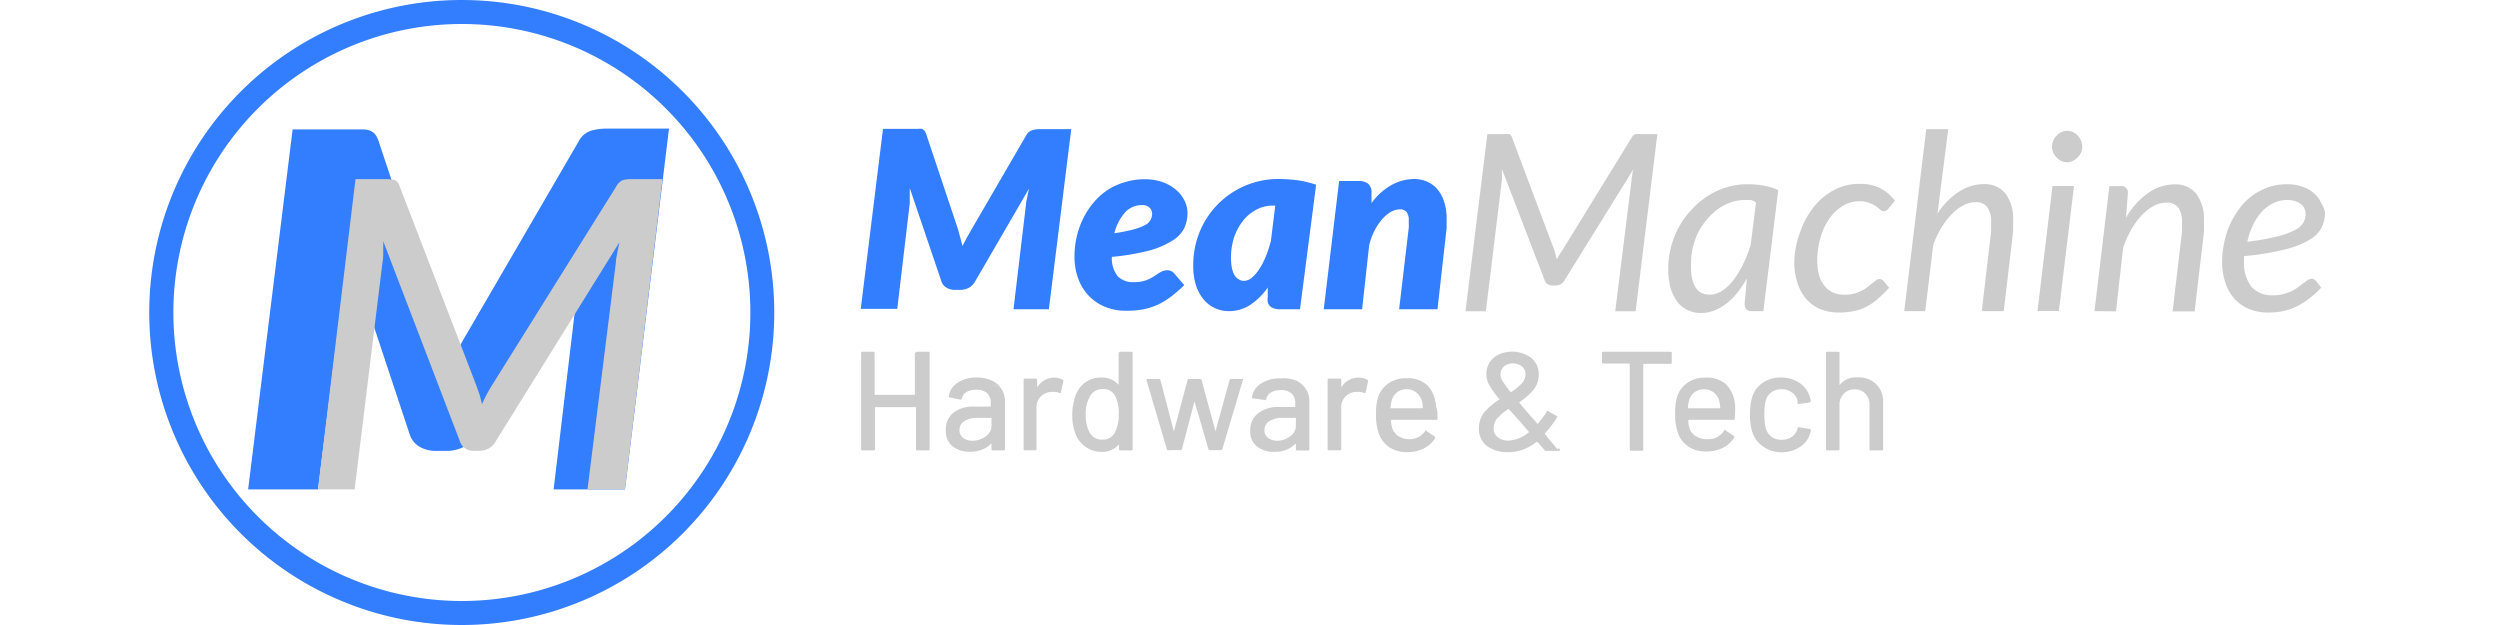 <svg id="Capa_1" data-name="Capa 1" xmlns="http://www.w3.org/2000/svg" viewBox="0 0 200 50"><defs><style>.cls-1{fill:#337dff;}.cls-2{fill:#ccc;}</style></defs><path class="cls-1" d="M36.94,1.92A23.08,23.08,0,1,1,13.87,25,23.08,23.08,0,0,1,36.94,1.92m0-1.92a25,25,0,1,0,25,25,25,25,0,0,0-25-25Z"/><path class="cls-1" d="M36.1,29c.22-.44.44-.86.67-1.29s.47-.84.72-1.26l8.82-15.17a1.67,1.67,0,0,1,1-.83,4.3,4.3,0,0,1,1.15-.16h5.06L50,39.15H44.29l2-16.78c0-.35.1-.74.19-1.17s.18-.88.29-1.34L38.12,34.74a2.45,2.45,0,0,1-1,1,2.93,2.93,0,0,1-1.38.33h-.87a2.5,2.5,0,0,1-1.32-.34,1.78,1.78,0,0,1-.78-1L27.82,19.82c0,.45-2.38,19.33-2.38,19.33H19.85l3.56-28.8H29a1.7,1.7,0,0,1,.57.09,1.07,1.07,0,0,1,.42.28,1.65,1.65,0,0,1,.3.58l5.06,15.18A24.85,24.85,0,0,1,36.1,29Z"/><path class="cls-2" d="M38.38,31.62c.06.23.12.46.18.71a13,13,0,0,1,.75-1.43l10-16a1.1,1.1,0,0,1,.51-.49,2.54,2.54,0,0,1,.7-.08H53L50,39.15H47L49.27,21c0-.23.06-.49.11-.76s.11-.56.17-.85L39.66,35.3a1.43,1.43,0,0,1-1.29.76h-.46a1.1,1.1,0,0,1-1.12-.76l-6.13-16,0,.84c0,.27,0,.52-.05.76L28.37,39.15H25.44l3-24.82h2.43a2.54,2.54,0,0,1,.7.08.69.69,0,0,1,.4.49l6.16,16Z"/><path class="cls-1" d="M77,19.68l.33-.64.36-.63,4.41-7.59a.85.85,0,0,1,.5-.41,2,2,0,0,1,.57-.08h2.53L83.91,24.74H81.08l1-8.39c0-.18.06-.37.1-.59s.09-.44.14-.67L78,22.53a1.23,1.23,0,0,1-.51.5,1.53,1.53,0,0,1-.7.16h-.43A1.29,1.29,0,0,1,75.7,23a.89.89,0,0,1-.39-.5l-2.53-7.46c0,.23,0,.45,0,.66s0,.4,0,.57l-1,8.44H68.86l1.78-14.4h2.82a.79.79,0,0,1,.28,0,.52.52,0,0,1,.21.14.87.87,0,0,1,.15.29l2.54,7.6C76.77,18.82,76.89,19.25,77,19.68Z"/><path class="cls-1" d="M95,17a2.9,2.9,0,0,1-.28,1.29,2.52,2.52,0,0,1-1,1,6.6,6.6,0,0,1-1.85.77,18.71,18.71,0,0,1-2.92.49,2.28,2.28,0,0,0,.46,1.54,1.66,1.66,0,0,0,1.3.48,2.91,2.91,0,0,0,.7-.07,2.26,2.26,0,0,0,.52-.18c.15-.07.28-.15.4-.22l.34-.23a2.21,2.21,0,0,1,.34-.18,1.07,1.07,0,0,1,.41-.07.68.68,0,0,1,.28.07.82.82,0,0,1,.25.2l.79.92a10.69,10.69,0,0,1-1.06.92,6,6,0,0,1-1.07.65,5.51,5.51,0,0,1-1.17.37,7.1,7.1,0,0,1-1.35.11,4.35,4.35,0,0,1-1.67-.31,3.69,3.69,0,0,1-1.31-.88,4,4,0,0,1-.85-1.37,5,5,0,0,1-.3-1.78,7.14,7.14,0,0,1,.18-1.6,6.6,6.6,0,0,1,.53-1.47,6,6,0,0,1,.83-1.26,5.32,5.32,0,0,1,1.12-1A5.27,5.27,0,0,1,90,14.57a5.32,5.32,0,0,1,1.57-.23,4.14,4.14,0,0,1,1.46.24,3.38,3.38,0,0,1,1.07.62,2.65,2.65,0,0,1,.66.85A2.24,2.24,0,0,1,95,17Zm-3.6-.59A1.79,1.79,0,0,0,90,17a3.83,3.83,0,0,0-.85,1.66,15,15,0,0,0,1.55-.31,4.58,4.58,0,0,0,.92-.35,1,1,0,0,0,.55-.9.68.68,0,0,0-.2-.48A.79.79,0,0,0,91.36,16.41Z"/><path class="cls-1" d="M104,24.74h-1.64a1.34,1.34,0,0,1-.48-.08.76.76,0,0,1-.31-.2.69.69,0,0,1-.15-.31,1.17,1.17,0,0,1,0-.38V23A5.17,5.17,0,0,1,100,24.4a3.06,3.06,0,0,1-1.69.49,2.6,2.6,0,0,1-1.07-.22,2.48,2.48,0,0,1-.91-.67,3.25,3.25,0,0,1-.64-1.15,5,5,0,0,1-.23-1.64,7,7,0,0,1,.51-2.65,6.79,6.79,0,0,1,6.35-4.24,12.4,12.4,0,0,1,1.48.1,7.89,7.89,0,0,1,1.49.36Zm-4.51-2.27a1,1,0,0,0,.65-.25,3,3,0,0,0,.6-.69,6.06,6.06,0,0,0,.52-1,10.6,10.6,0,0,0,.41-1.24l.35-2.84h-.17a2.73,2.73,0,0,0-1.37.34,3.33,3.33,0,0,0-1.07.91A4.64,4.64,0,0,0,98.72,19a5.4,5.4,0,0,0-.24,1.63,4,4,0,0,0,.08.84,2,2,0,0,0,.21.56.86.86,0,0,0,.32.31A.79.79,0,0,0,99.49,22.47Z"/><path class="cls-1" d="M111.93,24.74l.77-6.52a1.59,1.59,0,0,0,0-.29,2.35,2.35,0,0,0,0-.26,1.1,1.1,0,0,0-.18-.72.68.68,0,0,0-.55-.2,1.5,1.5,0,0,0-.7.2,2.89,2.89,0,0,0-.7.59,4.65,4.65,0,0,0-.61.91,5.4,5.4,0,0,0-.43,1.19l-.56,5.1h-3.07l1.23-10.26h1.58a1.18,1.18,0,0,1,.74.22.89.89,0,0,1,.27.73v.82a5,5,0,0,1,1.62-1.46,3.85,3.85,0,0,1,1.82-.47,2.59,2.59,0,0,1,1,.21,2.27,2.27,0,0,1,.83.61,2.89,2.89,0,0,1,.54,1,4.26,4.26,0,0,1,.2,1.35c0,.12,0,.24,0,.36l0,.39L115,24.74Z"/><path class="cls-2" d="M124.45,20.35c0,.13.07.26.1.4A6.09,6.09,0,0,1,125,20L130.54,11a.59.59,0,0,1,.28-.27,1.37,1.37,0,0,1,.39,0h1.38l-1.74,14.17h-1.63l1.3-10.47a3.53,3.53,0,0,1,.06-.42c0-.16.06-.31.1-.48l-5.51,8.88a.79.79,0,0,1-.72.43h-.26a.61.61,0,0,1-.62-.43l-3.42-8.9c0,.16,0,.31,0,.47a2.77,2.77,0,0,1,0,.42l-1.28,10.5h-1.63l1.75-14.17h1.35a1.27,1.27,0,0,1,.39,0c.1,0,.17.12.23.27L124.34,20C124.38,20.09,124.41,20.22,124.45,20.35Z"/><path class="cls-2" d="M141.07,24.89h-.91a.56.56,0,0,1-.47-.17.78.78,0,0,1-.12-.44l.18-2a9.07,9.07,0,0,1-.77,1.14,5.11,5.11,0,0,1-.87.87,3.81,3.81,0,0,1-1,.56,2.82,2.82,0,0,1-1,.19A2.38,2.38,0,0,1,135,24.8a2.25,2.25,0,0,1-.83-.68,3.58,3.58,0,0,1-.53-1.11,5.74,5.74,0,0,1-.18-1.51,6.67,6.67,0,0,1,.22-1.73,7.2,7.2,0,0,1,.63-1.6,6.7,6.7,0,0,1,1-1.38,6.37,6.37,0,0,1,1.28-1.09,6,6,0,0,1,1.51-.71,5.66,5.66,0,0,1,1.71-.25,7.44,7.44,0,0,1,1.25.1,5,5,0,0,1,1.2.37Zm-4.31-1.32a1.74,1.74,0,0,0,1-.3,3.72,3.72,0,0,0,.88-.82,7.68,7.68,0,0,0,.78-1.25,11.45,11.45,0,0,0,.63-1.59l.43-3.39A.69.69,0,0,0,140,16h-.42a3.43,3.43,0,0,0-1.15.2,3.93,3.93,0,0,0-1,.53,4.91,4.91,0,0,0-.88.83,5.73,5.73,0,0,0-.68,1,6.68,6.68,0,0,0-.44,1.21,6,6,0,0,0-.15,1.33C135.24,22.78,135.74,23.57,136.76,23.57Z"/><path class="cls-2" d="M150.12,24a4.87,4.87,0,0,1-.93.6,3.71,3.71,0,0,1-1,.31,6.13,6.13,0,0,1-1.08.09,3.92,3.92,0,0,1-1.54-.29,3.09,3.09,0,0,1-1.11-.84,3.58,3.58,0,0,1-.68-1.3,5.41,5.41,0,0,1-.24-1.66A7.35,7.35,0,0,1,144,18.6a6.57,6.57,0,0,1,1.07-2,5.1,5.1,0,0,1,1.62-1.38,4.23,4.23,0,0,1,2.07-.51,3.49,3.49,0,0,1,1.66.35,3.33,3.33,0,0,1,1.17,1l-.55.67a.44.44,0,0,1-.15.12.33.33,0,0,1-.2.05.41.41,0,0,1-.27-.12,3.93,3.93,0,0,0-.34-.28,2.47,2.47,0,0,0-.54-.27,2.14,2.14,0,0,0-.82-.13,2.47,2.47,0,0,0-1.29.37,3.69,3.69,0,0,0-1.07,1,5,5,0,0,0-.71,1.52,6.44,6.44,0,0,0-.27,1.89,4.21,4.21,0,0,0,.14,1.11,2.26,2.26,0,0,0,.42.85,1.87,1.87,0,0,0,.67.55,2.28,2.28,0,0,0,.94.19,2.71,2.71,0,0,0,.79-.1,2.88,2.88,0,0,0,.61-.23,2.37,2.37,0,0,0,.47-.3l.37-.3.3-.23a.41.41,0,0,1,.27-.1.42.42,0,0,1,.33.17l.44.53A9.25,9.25,0,0,1,150.12,24Z"/><path class="cls-2" d="M152.34,24.89l1.76-14.56h1.76L155,17.09a5.82,5.82,0,0,1,1.73-1.76,3.64,3.64,0,0,1,1.95-.6,2.15,2.15,0,0,1,1.76.75,3.43,3.43,0,0,1,.61,2.18c0,.14,0,.27,0,.41s0,.29,0,.45l-.75,6.37h-1.76l.75-6.37c0-.14,0-.26,0-.39s0-.23,0-.35a2,2,0,0,0-.3-1.2,1.11,1.11,0,0,0-1-.4,2,2,0,0,0-.91.24,3.82,3.82,0,0,0-.92.69,6.72,6.72,0,0,0-.83,1.07,7.89,7.89,0,0,0-.67,1.4l-.64,5.31Z"/><path class="cls-2" d="M165.92,14.88l-1.21,10H163l1.2-10Zm.66-3.15a1.29,1.29,0,0,1-.1.48,1.6,1.6,0,0,1-.28.4,1.7,1.7,0,0,1-.39.27,1.23,1.23,0,0,1-.46.1,1.13,1.13,0,0,1-.44-.1,1.31,1.31,0,0,1-.38-.27,1.56,1.56,0,0,1-.27-.4,1.24,1.24,0,0,1,.27-1.36,1.21,1.21,0,0,1,.39-.28,1,1,0,0,1,.44-.1,1.22,1.22,0,0,1,.46.09,1.48,1.48,0,0,1,.39.28,1.41,1.41,0,0,1,.27.4A1.19,1.19,0,0,1,166.58,11.73Z"/><path class="cls-2" d="M167.56,24.89l1.19-10h.88a.52.52,0,0,1,.6.59l-.15,1.94a6.11,6.11,0,0,1,1.8-2,3.7,3.7,0,0,1,2.09-.67,2.12,2.12,0,0,1,1.73.75,3.38,3.38,0,0,1,.62,2.19c0,.14,0,.27,0,.41s0,.28,0,.44l-.75,6.37h-1.76l.75-6.37c0-.14,0-.26,0-.39s0-.23,0-.35a2,2,0,0,0-.3-1.2,1.13,1.13,0,0,0-.95-.39,2.1,2.1,0,0,0-1,.26,3.67,3.67,0,0,0-.95.73,6,6,0,0,0-.84,1.13,8.5,8.5,0,0,0-.67,1.49l-.57,5.09Z"/><path class="cls-2" d="M186,17a2.65,2.65,0,0,1-.27,1.2,2.4,2.4,0,0,1-1,1,7.26,7.26,0,0,1-2,.77,21.08,21.08,0,0,1-3.21.52c0,.08,0,.15,0,.22v.21a3.12,3.12,0,0,0,.58,2,2.14,2.14,0,0,0,1.75.7,3.07,3.07,0,0,0,.84-.1,4.73,4.73,0,0,0,.67-.24,3.17,3.17,0,0,0,.51-.32l.41-.32.35-.24a.63.63,0,0,1,.31-.1.45.45,0,0,1,.33.17l.43.54a8.82,8.82,0,0,1-1,.9,6.16,6.16,0,0,1-1,.62,4.91,4.91,0,0,1-1.06.36,5.5,5.5,0,0,1-1.18.11,4,4,0,0,1-1.54-.28,3.35,3.35,0,0,1-1.16-.82,3.57,3.57,0,0,1-.73-1.28,5.2,5.2,0,0,1-.26-1.68,7.27,7.27,0,0,1,.17-1.54,6.75,6.75,0,0,1,1.23-2.74,5,5,0,0,1,1-1,5.22,5.22,0,0,1,1.28-.68,4.52,4.52,0,0,1,1.49-.24,3.51,3.51,0,0,1,1.32.22,2.63,2.63,0,0,1,.91.55,2.2,2.2,0,0,1,.53.74A2.07,2.07,0,0,1,186,17Zm-3-1a2.59,2.59,0,0,0-1.15.26,3,3,0,0,0-.93.71,4.22,4.22,0,0,0-.69,1.06,6.51,6.51,0,0,0-.45,1.31,20,20,0,0,0,2.44-.43,6.29,6.29,0,0,0,1.42-.53,1.49,1.49,0,0,0,.65-.61,1.45,1.45,0,0,0,.16-.68,1,1,0,0,0-.08-.37.94.94,0,0,0-.25-.35,1.4,1.4,0,0,0-.45-.26A1.92,1.92,0,0,0,183,16Z"/><path class="cls-2" d="M73.4,28.14h.85c.08,0,.12,0,.12.11v7.67c0,.07,0,.11-.12.11H73.4c-.08,0-.12,0-.12-.11V32.57s0,0,0,0H70s0,0,0,0v3.35a.1.1,0,0,1-.11.11H69a.1.1,0,0,1-.11-.11V28.25c0-.08,0-.11.11-.11h.86a.1.1,0,0,1,.11.11v3.29s0,.05,0,.05h3.22s0,0,0-.05V28.25C73.28,28.17,73.32,28.14,73.4,28.14Z"/><path class="cls-2" d="M79.33,30.44a1.8,1.8,0,0,1,1.07,1.67v3.81a.1.1,0,0,1-.11.11h-.86a.1.1,0,0,1-.11-.11v-.41s0,0-.06,0a1.92,1.92,0,0,1-.72.47,2.54,2.54,0,0,1-.94.16,2.22,2.22,0,0,1-1.38-.42,1.53,1.53,0,0,1-.55-1.28A1.68,1.68,0,0,1,76.29,33,2.61,2.61,0,0,1,78,32.53h1.26s0,0,0,0v-.3a1,1,0,0,0-.29-.78,1.23,1.23,0,0,0-.87-.27,1.5,1.5,0,0,0-.78.18.75.75,0,0,0-.36.5c0,.08-.07.11-.14.11L76,31.8c-.08,0-.11,0-.1-.09a1.54,1.54,0,0,1,.71-1.09,2.7,2.7,0,0,1,1.55-.42A2.79,2.79,0,0,1,79.33,30.44Zm-.45,4.45a1,1,0,0,0,.44-.8v-.66a0,0,0,0,0,0,0H78.21a1.93,1.93,0,0,0-1.06.26.81.81,0,0,0-.39.72.72.72,0,0,0,.3.63,1.25,1.25,0,0,0,.78.22A1.76,1.76,0,0,0,78.88,34.89Z"/><path class="cls-2" d="M85,30.38c.06,0,.08.07.06.14l-.18.84c0,.07,0,.09-.13.07a1.26,1.26,0,0,0-.46-.08h-.15a1.29,1.29,0,0,0-.88.37,1.21,1.21,0,0,0-.34.9v3.29a.1.1,0,0,1-.11.11H82a.1.1,0,0,1-.11-.11V30.4a.1.1,0,0,1,.11-.11h.86a.1.1,0,0,1,.11.11V31s0,0,0,0,0,0,0,0a1.59,1.59,0,0,1,1.39-.79A1.38,1.38,0,0,1,85,30.38Z"/><path class="cls-2" d="M89.64,28.14h.85c.08,0,.12,0,.12.11v7.67c0,.07,0,.11-.12.11h-.85c-.08,0-.12,0-.12-.11v-.37s0,0,0,0,0,0,0,0a1.69,1.69,0,0,1-.59.44,1.66,1.66,0,0,1-.73.16,2.18,2.18,0,0,1-1.35-.4A2.22,2.22,0,0,1,86,34.59a4.14,4.14,0,0,1-.22-1.45A4.57,4.57,0,0,1,86,31.78a2.31,2.31,0,0,1,.78-1.16,2.19,2.19,0,0,1,1.39-.42,1.75,1.75,0,0,1,.72.15,1.73,1.73,0,0,1,.6.44s0,0,0,0,0,0,0,0V28.25C89.52,28.17,89.56,28.14,89.64,28.14Zm-.14,5a2.94,2.94,0,0,0-.28-1.44,1,1,0,0,0-1-.57,1.08,1.08,0,0,0-1,.54,2.72,2.72,0,0,0-.36,1.49,2.91,2.91,0,0,0,.28,1.39,1.11,1.11,0,0,0,1.07.62,1.07,1.07,0,0,0,1-.6A3.11,3.11,0,0,0,89.5,33.15Z"/><path class="cls-2" d="M93.35,35.94l-1.63-5.53v0c0-.06,0-.09.11-.09h.88a.12.12,0,0,1,.13.1l1.07,4.1,0,0,0,0,1.09-4.1a.11.11,0,0,1,.12-.1H96a.12.12,0,0,1,.13.1l1.11,4.08s0,0,0,0,0,0,0,0l1.12-4.08a.11.11,0,0,1,.12-.1h.87a.08.08,0,0,1,.08,0,.09.09,0,0,1,0,.09l-1.64,5.51a.12.12,0,0,1-.12.09h-.88a.12.12,0,0,1-.12-.09l-1.11-3.81s0,0,0,0,0,0,0,0l-1,3.8a.12.12,0,0,1-.13.1h-.89A.12.12,0,0,1,93.35,35.94Z"/><path class="cls-2" d="M103.68,30.44a1.82,1.82,0,0,1,.79.68,1.76,1.76,0,0,1,.28,1v3.81a.1.1,0,0,1-.11.11h-.86a.1.1,0,0,1-.11-.11v-.41s0,0-.06,0a2.09,2.09,0,0,1-.72.47,2.54,2.54,0,0,1-.94.16,2.18,2.18,0,0,1-1.38-.42,1.5,1.5,0,0,1-.55-1.28,1.68,1.68,0,0,1,.62-1.38,2.61,2.61,0,0,1,1.72-.51h1.26s0,0,0,0v-.3a1,1,0,0,0-.29-.78,1.25,1.25,0,0,0-.88-.27,1.49,1.49,0,0,0-.77.18.8.8,0,0,0-.37.5c0,.08-.06.11-.13.11l-.91-.13c-.08,0-.11,0-.11-.09a1.57,1.57,0,0,1,.71-1.09,2.75,2.75,0,0,1,1.56-.42A2.79,2.79,0,0,1,103.68,30.44Zm-.45,4.45a1,1,0,0,0,.44-.8v-.66a0,0,0,0,0,0,0h-1.06a1.93,1.93,0,0,0-1.06.26.81.81,0,0,0-.39.72.71.71,0,0,0,.29.63,1.28,1.28,0,0,0,.79.22A1.76,1.76,0,0,0,103.23,34.89Z"/><path class="cls-2" d="M109.38,30.38c.06,0,.07.07.06.14l-.18.84c0,.07-.05.09-.14.07a1.17,1.17,0,0,0-.45-.08h-.16a1.28,1.28,0,0,0-.87.37,1.21,1.21,0,0,0-.34.9v3.29c0,.07,0,.11-.12.11h-.85c-.08,0-.12,0-.12-.11V30.4c0-.07,0-.11.12-.11h.85c.08,0,.12,0,.12.11V31s0,0,0,0,0,0,0,0a1.59,1.59,0,0,1,1.39-.79A1.38,1.38,0,0,1,109.38,30.38Z"/><path class="cls-2" d="M115,33.48c0,.08,0,.11-.12.11h-3.59a0,0,0,0,0,0,0,1.82,1.82,0,0,0,.07.59,1.19,1.19,0,0,0,.5.7,1.66,1.66,0,0,0,1,.25A1.44,1.44,0,0,0,114,34.5c0-.08.09-.09.15,0l.64.43a.11.11,0,0,1,0,.15,2.23,2.23,0,0,1-.89.8,3,3,0,0,1-1.32.29,2.49,2.49,0,0,1-1.38-.36,2.2,2.2,0,0,1-.85-1,4.36,4.36,0,0,1-.27-1.62,4.94,4.94,0,0,1,.12-1.25,2.17,2.17,0,0,1,.82-1.23,2.38,2.38,0,0,1,1.47-.45,2.32,2.32,0,0,1,1.71.57,2.76,2.76,0,0,1,.68,1.67C115,32.75,115,33.1,115,33.48Zm-3.23-2.1a1.23,1.23,0,0,0-.43.65,3,3,0,0,0-.1.63s0,0,0,0h2.58s0,0,0,0a2.92,2.92,0,0,0-.06-.55,1.32,1.32,0,0,0-.45-.71,1.27,1.27,0,0,0-.83-.26A1.29,1.29,0,0,0,111.76,31.38Z"/><path class="cls-2" d="M124.79,36s0,.07-.09.07h-1a.17.17,0,0,1-.14-.07l-.57-.65a0,0,0,0,0-.07,0,3.76,3.76,0,0,1-1.09.62,3.44,3.44,0,0,1-1.2.2,2.7,2.7,0,0,1-1.66-.48,1.64,1.64,0,0,1-.65-1.4,2,2,0,0,1,.43-1.32,5.42,5.42,0,0,1,1.19-1s0,0,0-.05a7.91,7.91,0,0,1-.83-1.17,1.75,1.75,0,0,1-.2-.83,1.68,1.68,0,0,1,1-1.56,2.58,2.58,0,0,1,2.59.27,1.67,1.67,0,0,1,.6,1.33,1.92,1.92,0,0,1-.41,1.21,5.2,5.2,0,0,1-1.14,1s0,0,0,.06c.29.35.76.89,1.41,1.63l.05.06s0,0,0,0h0c.34-.41.58-.73.74-1,0-.06.08-.07.14,0l.65.36a.1.1,0,0,1,0,.16,8.54,8.54,0,0,1-.94,1.22v0s0,0,0,.08l1,1.21A.07.07,0,0,1,124.79,36Zm-2.48-1.38s0,0,0-.07l-.39-.46-.4-.46-.83-.92s0,0,0,0a3.91,3.91,0,0,0-.89.74,1.22,1.22,0,0,0-.31.83.85.85,0,0,0,.34.71,1.43,1.43,0,0,0,.89.26A2.78,2.78,0,0,0,122.31,34.58Zm-2-5.3a.83.83,0,0,0-.27.65,1,1,0,0,0,.15.49,8.71,8.71,0,0,0,.65.89.06.06,0,0,0,.07,0,4,4,0,0,0,.84-.69,1.09,1.09,0,0,0,.29-.72.76.76,0,0,0-.29-.63,1.2,1.2,0,0,0-1.44,0Z"/><path class="cls-2" d="M133.74,28.25V29a.1.1,0,0,1-.11.11h-2.17s0,0,0,.05v6.79a.1.1,0,0,1-.11.11h-.86a.1.1,0,0,1-.11-.11V29.13a0,0,0,0,0-.05-.05h-2.06c-.08,0-.11,0-.11-.11v-.72c0-.08,0-.11.11-.11h5.4A.1.1,0,0,1,133.74,28.25Z"/><path class="cls-2" d="M138.78,33.48c0,.08,0,.11-.11.11h-3.6s0,0,0,0a1.82,1.82,0,0,0,.07.59,1.19,1.19,0,0,0,.5.7,1.66,1.66,0,0,0,1,.25,1.44,1.44,0,0,0,1.29-.68c0-.08.08-.09.14,0l.65.43a.11.11,0,0,1,0,.15,2.2,2.2,0,0,1-.9.8,2.9,2.9,0,0,1-1.31.29,2.54,2.54,0,0,1-1.39-.36,2.18,2.18,0,0,1-.84-1,4.36,4.36,0,0,1-.27-1.62,4.94,4.94,0,0,1,.12-1.25,2.15,2.15,0,0,1,.81-1.23,2.43,2.43,0,0,1,1.48-.45,2.28,2.28,0,0,1,1.7.57,2.71,2.71,0,0,1,.69,1.67A8.58,8.58,0,0,1,138.78,33.48Zm-3.22-2.1a1.17,1.17,0,0,0-.43.65,2.44,2.44,0,0,0-.1.63s0,0,0,0h2.59s0,0,0,0a2.75,2.75,0,0,0-.07-.55,1.25,1.25,0,0,0-.44-.71,1.27,1.27,0,0,0-.83-.26A1.29,1.29,0,0,0,135.56,31.38Z"/><path class="cls-2" d="M141,35.69a2.23,2.23,0,0,1-.83-1.18,4.63,4.63,0,0,1-.17-1.37,5.05,5.05,0,0,1,.17-1.36,2.12,2.12,0,0,1,.84-1.15,2.47,2.47,0,0,1,1.46-.43,2.55,2.55,0,0,1,1.48.43,2,2,0,0,1,.82,1.08,2.49,2.49,0,0,1,.09.37.12.12,0,0,1-.1.12l-.85.12h0c-.05,0-.09,0-.11-.1l0-.18a1,1,0,0,0-.44-.64,1.32,1.32,0,0,0-.84-.26,1.29,1.29,0,0,0-.83.26,1.21,1.21,0,0,0-.44.68,5,5,0,0,0-.1,1.07,5.11,5.11,0,0,0,.1,1.07,1.32,1.32,0,0,0,.45.71,1.29,1.29,0,0,0,.82.25,1.42,1.42,0,0,0,.85-.25,1.1,1.1,0,0,0,.44-.68,0,0,0,0,0,0,0,0,0,0,0,1,0,0v0a.09.09,0,0,1,.12-.07l.85.14q.09,0,.09.09v0a.69.69,0,0,1-.06.25,1.88,1.88,0,0,1-.82,1.1,2.62,2.62,0,0,1-1.48.42A2.48,2.48,0,0,1,141,35.69Z"/><path class="cls-2" d="M150.11,30.75a1.94,1.94,0,0,1,.54,1.45v3.72c0,.07,0,.11-.12.11h-.85c-.08,0-.12,0-.12-.11V32.41a1.27,1.27,0,0,0-.32-.91,1.12,1.12,0,0,0-.87-.35,1.15,1.15,0,0,0-.87.35,1.25,1.25,0,0,0-.34.9v3.52a.1.1,0,0,1-.11.11h-.86a.1.1,0,0,1-.11-.11V28.25a.1.1,0,0,1,.11-.11h.86a.1.1,0,0,1,.11.11v2.56s0,0,0,0,0,0,0,0a1.71,1.71,0,0,1,1.43-.62A2,2,0,0,1,150.11,30.75Z"/></svg>